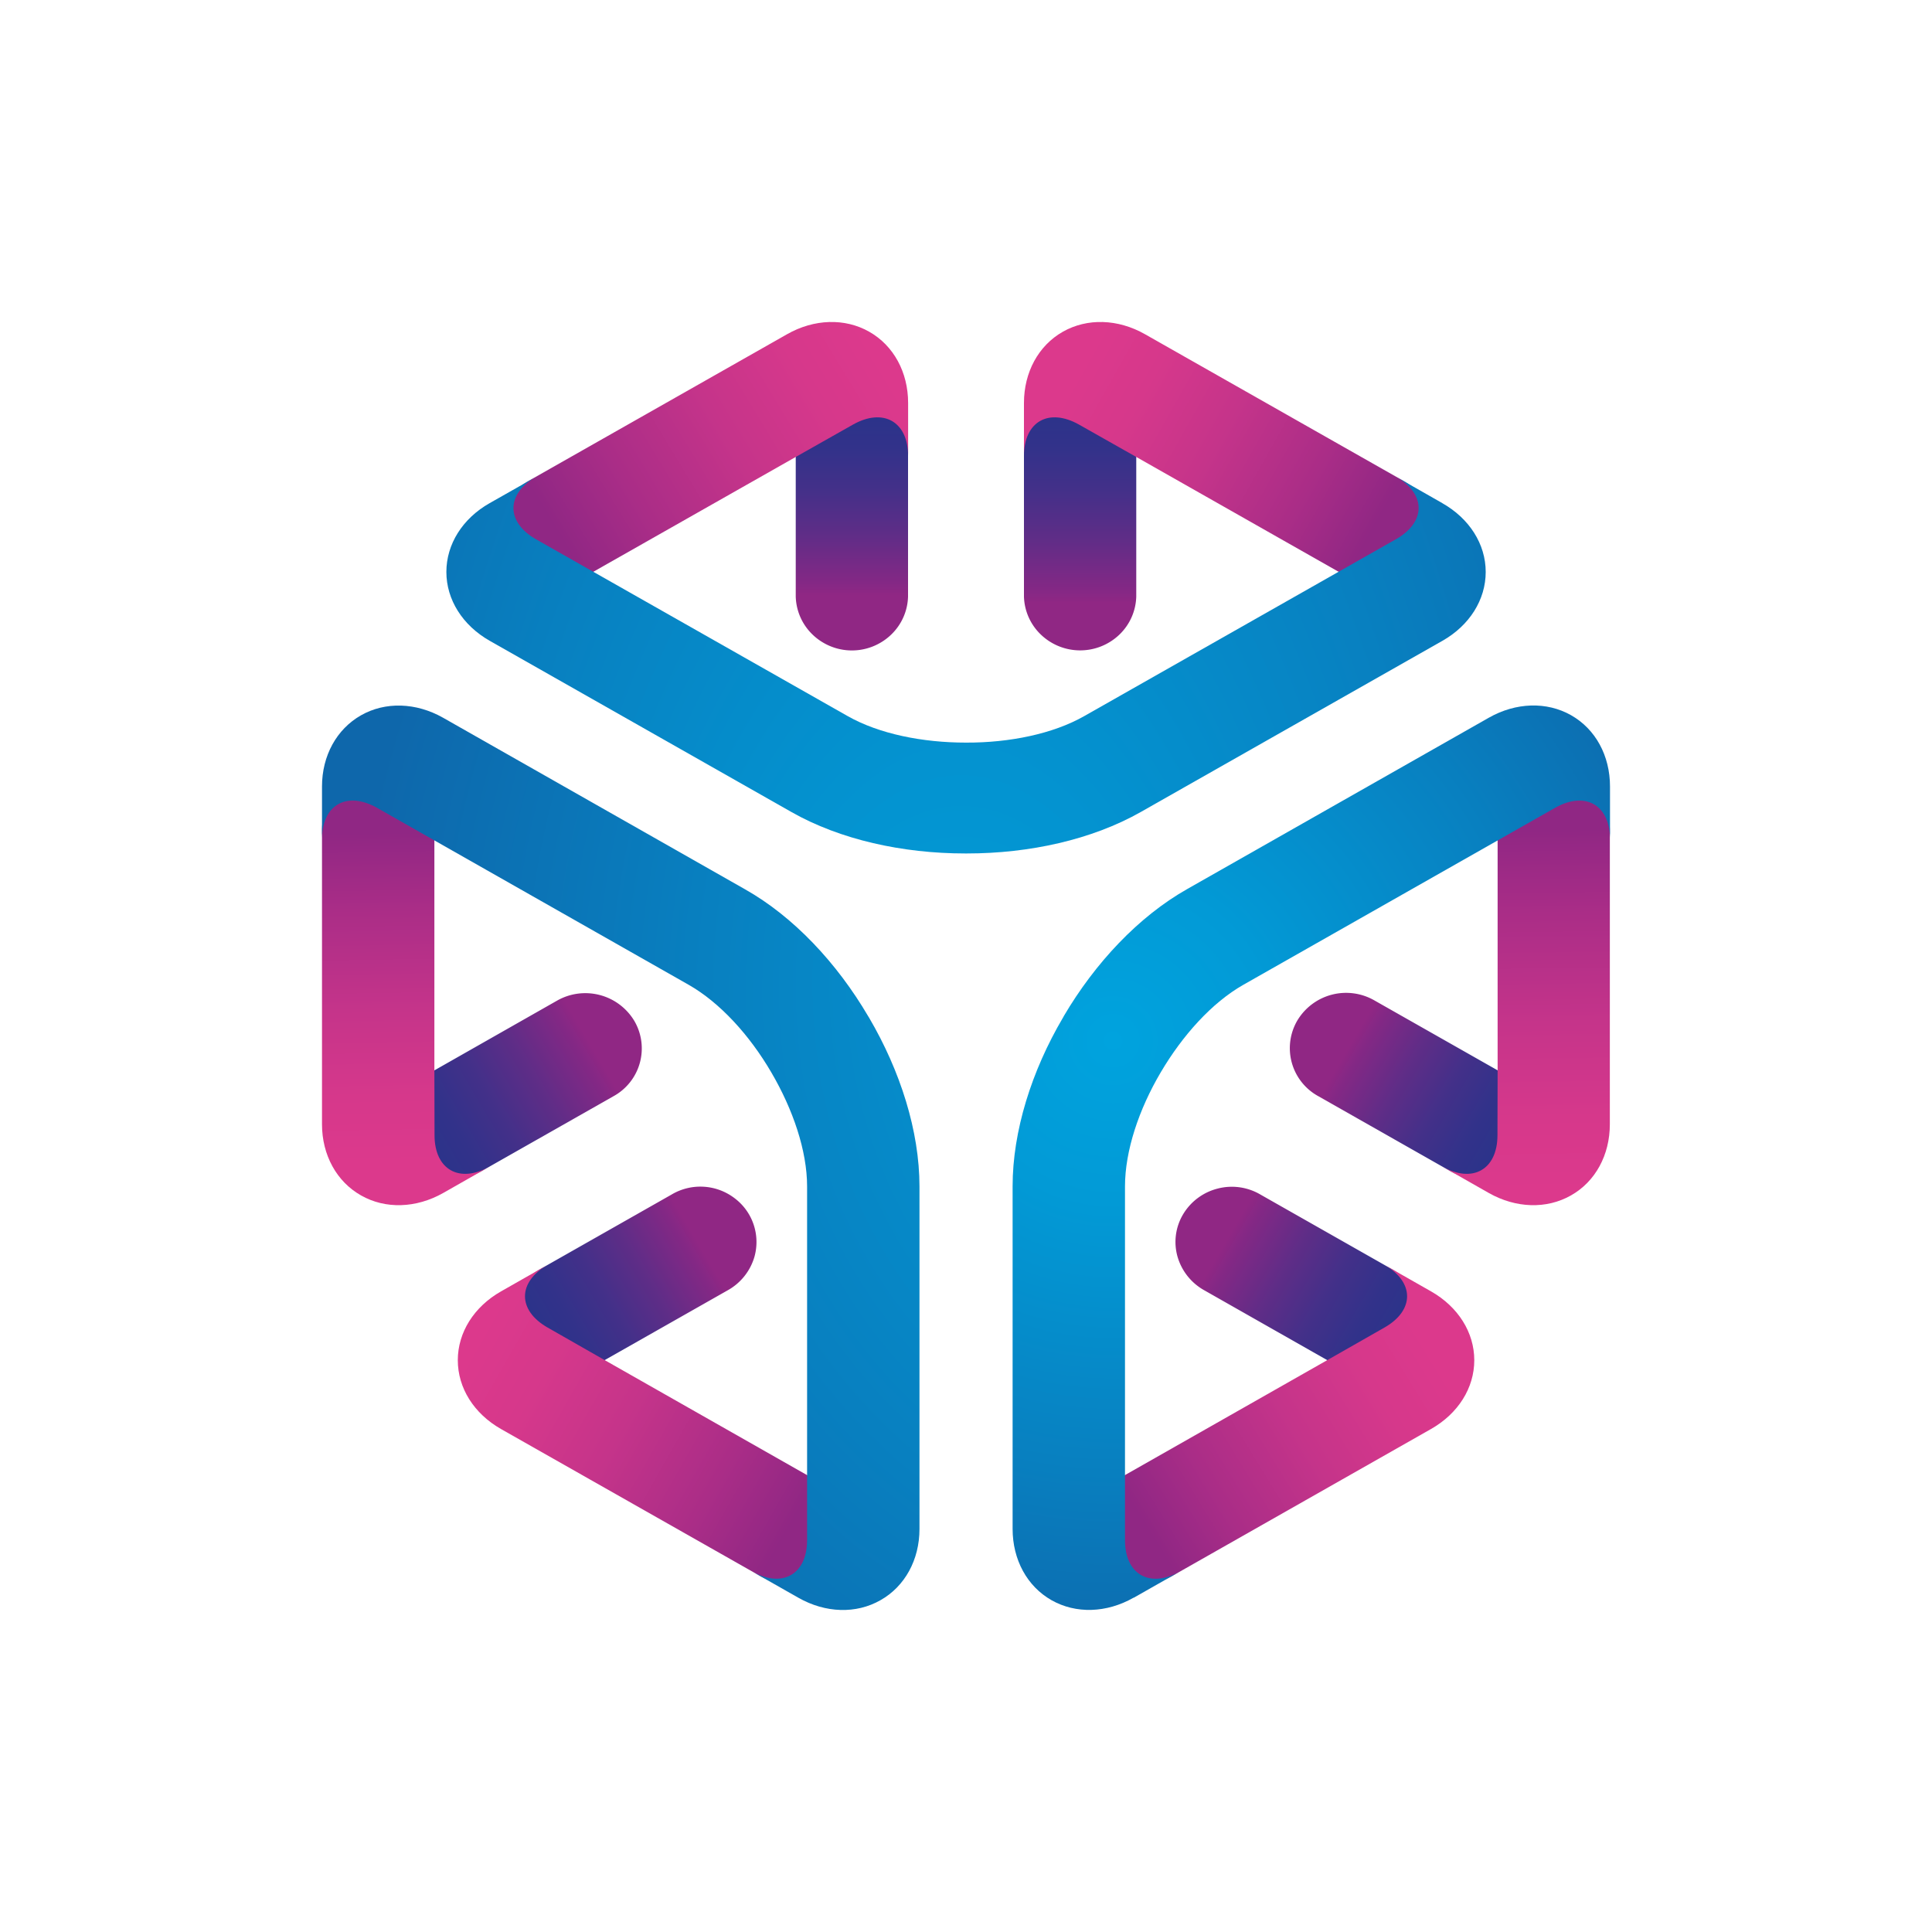 <svg xmlns="http://www.w3.org/2000/svg" width="24" height="24" fill="none" viewBox="0 0 24 24">
    <path fill="url(#nahmii__a)" d="m10.596 5.167-.711.402V7.41c.005.18.08.349.21.474a.704.704 0 0 0 .975 0 .68.68 0 0 0 .21-.474V5.558c.003-.428-.306-.604-.684-.39"/>
    <path fill="url(#nahmii__b)" d="m13.405 5.167.71.402V7.41a.68.68 0 0 1-.21.474.705.705 0 0 1-.974 0 .68.68 0 0 1-.211-.474V5.558c0-.428.307-.604.685-.39"/>
    <path fill="url(#nahmii__c)" d="m6.565 6.753.71.404 2.609-1.48.711-.402c.377-.213.686-.038.686.39v-.659c0-.382-.18-.713-.483-.885s-.685-.16-1.021.031l-3.23 1.833c-.359.215-.354.557.018.768"/>
    <path fill="url(#nahmii__d)" d="m17.435 6.753-.711.404-2.608-1.48-.711-.402c-.378-.213-.685-.038-.685.39v-.659c0-.382.18-.713.483-.885s.685-.16 1.021.031l3.23 1.833c.358.215.353.557-.019.768"/>
    <path fill="url(#nahmii__e)" d="m6.708 16.546.708.404 1.623-.921a.7.7 0 0 0 .333-.417.68.68 0 0 0-.25-.73.7.7 0 0 0-.781-.042l-1.633.927c-.377.214-.377.565 0 .78"/>
    <path fill="url(#nahmii__f)" d="m5.303 14.155-.001-.805 1.622-.922a.71.71 0 0 1 .954.251.677.677 0 0 1-.256.938l-1.633.927c-.376.214-.685.039-.686-.39"/>
    <path fill="url(#nahmii__g)" d="M10.12 19.186v-.808l-2.608-1.482-.708-.404c-.377-.214-.376-.565 0-.78l-.58.33c-.336.191-.537.51-.537.855s.2.663.537.855l3.23 1.832c.368.198.666.023.666-.398"/>
    <path fill="url(#nahmii__h)" d="m4.685 9.93.711.403v2.963l.002.806c0 .428.31.603.687.388l-.58.33c-.336.19-.718.202-1.02.03-.303-.171-.485-.502-.485-.884v-3.667c.01-.413.313-.58.685-.37"/>
    <path fill="url(#nahmii__i)" d="m18.697 14.155.002-.805-1.623-.921a.706.706 0 0 0-.96.248.68.68 0 0 0 .262.941l1.633.927c.376.213.685.038.686-.39"/>
    <path fill="url(#nahmii__j)" d="m17.292 16.546-.708.405-1.623-.922a.7.7 0 0 1-.333-.417.67.67 0 0 1 .068-.526.7.7 0 0 1 .43-.321.7.7 0 0 1 .533.075l1.633.927c.377.214.377.565 0 .78"/>
    <path fill="url(#nahmii__k)" d="m19.316 9.93-.712.403v2.963l-.002.806c0 .428-.31.603-.687.388l.58.33c.336.19.717.202 1.02.03.303-.171.483-.502.483-.884v-3.667c-.008-.413-.311-.58-.683-.37"/>
    <path fill="url(#nahmii__l)" d="M13.88 19.186v-.808l2.608-1.482.709-.404c.377-.214.376-.565 0-.78l.58.33c.336.191.537.51.537.855s-.2.663-.538.855l-3.23 1.834c-.367.196-.666.021-.666-.4"/>
    <path fill="url(#nahmii__m)" d="m17.917 6.25-.56-.319c.36.215.354.558-.017.768l-3.87 2.196c-.39.222-.93.332-1.47.33-.54 0-1.08-.108-1.471-.33L6.66 6.7c-.37-.21-.376-.553-.016-.768l-.561.318c-.337.191-.538.51-.538.855 0 .344.201.663.538.855l3.748 2.127c.605.344 1.382.515 2.16.515h.02c.777 0 1.554-.171 2.16-.515l3.748-2.127c.336-.191.537-.51.537-.855s-.202-.664-.54-.855"/>
    <path fill="url(#nahmii__n)" d="M4 9.77v.636c.01-.414.313-.58.685-.37l3.869 2.197c.39.222.758.627 1.027 1.088.27.461.445.974.445 1.418v4.393c0 .421-.3.596-.668.398l.56.318c.336.191.718.203 1.02.03.303-.171.484-.502.484-.884v-4.255c0-.687-.237-1.434-.626-2.097l-.005-.008-.005-.008c-.389-.663-.928-1.239-1.533-1.58l-3.749-2.13c-.336-.19-.718-.202-1.02-.03S4 9.387 4 9.77"/>
    <path fill="url(#nahmii__o)" d="m14.083 19.848.56-.318c-.37.199-.668.023-.668-.398v-4.393c0-.444.173-.959.444-1.418.271-.46.636-.866 1.027-1.088l3.87-2.197c.37-.21.674-.044.684.37V9.77c0-.383-.18-.713-.483-.885s-.685-.16-1.021.03l-3.748 2.129c-.606.343-1.145.919-1.534 1.58l-.004.009-.005.008c-.39.662-.626 1.41-.626 2.096v4.256c0 .382.18.713.483.885s.685.16 1.02-.031"/>
    <defs>
        <linearGradient id="nahmii__a" x1="10.584" x2="10.584" y1="7.394" y2="5.187" gradientUnits="userSpaceOnUse">
            <stop stop-color="#902784"/>
            <stop offset=".07" stop-color="#842885"/>
            <stop offset=".35" stop-color="#5E2D87"/>
            <stop offset=".6" stop-color="#433089"/>
            <stop offset=".83" stop-color="#32328A"/>
            <stop offset=".99" stop-color="#2C338A"/>
        </linearGradient>
        <linearGradient id="nahmii__b" x1="13.417" x2="13.417" y1="7.489" y2="5.147" gradientUnits="userSpaceOnUse">
            <stop stop-color="#902784"/>
            <stop offset=".07" stop-color="#842885"/>
            <stop offset=".35" stop-color="#5E2D87"/>
            <stop offset=".6" stop-color="#433089"/>
            <stop offset=".83" stop-color="#32328A"/>
            <stop offset=".99" stop-color="#2C338A"/>
        </linearGradient>
        <linearGradient id="nahmii__c" x1="7.099" x2="11.008" y1="6.891" y2="4.519" gradientUnits="userSpaceOnUse">
            <stop stop-color="#902784"/>
            <stop offset=".23" stop-color="#AA2D87"/>
            <stop offset=".53" stop-color="#C5348A"/>
            <stop offset=".79" stop-color="#D6388B"/>
            <stop offset=".99" stop-color="#DC398C"/>
        </linearGradient>
        <linearGradient id="nahmii__d" x1="16.929" x2="13.272" y1="6.792" y2="4.732" gradientUnits="userSpaceOnUse">
            <stop stop-color="#902784"/>
            <stop offset=".23" stop-color="#AA2D87"/>
            <stop offset=".53" stop-color="#C5348A"/>
            <stop offset=".79" stop-color="#D6388B"/>
            <stop offset=".99" stop-color="#DC398C"/>
        </linearGradient>
        <linearGradient id="nahmii__e" x1="8.675" x2="6.748" y1="15.443" y2="16.575" gradientUnits="userSpaceOnUse">
            <stop stop-color="#902784"/>
            <stop offset=".07" stop-color="#842885"/>
            <stop offset=".35" stop-color="#5E2D87"/>
            <stop offset=".6" stop-color="#433089"/>
            <stop offset=".83" stop-color="#32328A"/>
            <stop offset=".99" stop-color="#2C338A"/>
        </linearGradient>
        <linearGradient id="nahmii__f" x1="7.342" x2="5.297" y1="12.984" y2="14.184" gradientUnits="userSpaceOnUse">
            <stop stop-color="#902784"/>
            <stop offset=".07" stop-color="#842885"/>
            <stop offset=".35" stop-color="#5E2D87"/>
            <stop offset=".6" stop-color="#433089"/>
            <stop offset=".83" stop-color="#32328A"/>
            <stop offset=".99" stop-color="#2C338A"/>
        </linearGradient>
        <linearGradient id="nahmii__g" x1="9.974" x2="5.997" y1="18.662" y2="16.403" gradientUnits="userSpaceOnUse">
            <stop stop-color="#902784"/>
            <stop offset=".23" stop-color="#AA2D87"/>
            <stop offset=".53" stop-color="#C5348A"/>
            <stop offset=".79" stop-color="#D6388B"/>
            <stop offset=".99" stop-color="#DC398C"/>
        </linearGradient>
        <linearGradient id="nahmii__h" x1="4.972" x2="5.045" y1="10.342" y2="14.485" gradientUnits="userSpaceOnUse">
            <stop stop-color="#902784"/>
            <stop offset=".23" stop-color="#AA2D87"/>
            <stop offset=".53" stop-color="#C5348A"/>
            <stop offset=".79" stop-color="#D6388B"/>
            <stop offset=".99" stop-color="#DC398C"/>
        </linearGradient>
        <linearGradient id="nahmii__i" x1="16.742" x2="18.669" y1="13.031" y2="14.163" gradientUnits="userSpaceOnUse">
            <stop stop-color="#902784"/>
            <stop offset=".07" stop-color="#842885"/>
            <stop offset=".35" stop-color="#5E2D87"/>
            <stop offset=".6" stop-color="#433089"/>
            <stop offset=".83" stop-color="#32328A"/>
            <stop offset=".99" stop-color="#2C338A"/>
        </linearGradient>
        <linearGradient id="nahmii__j" x1="15.241" x2="17.286" y1="15.396" y2="16.596" gradientUnits="userSpaceOnUse">
            <stop stop-color="#902784"/>
            <stop offset=".07" stop-color="#842885"/>
            <stop offset=".35" stop-color="#5E2D87"/>
            <stop offset=".6" stop-color="#433089"/>
            <stop offset=".83" stop-color="#32328A"/>
            <stop offset=".99" stop-color="#2C338A"/>
        </linearGradient>
        <linearGradient id="nahmii__k" x1="18.927" x2="18.99" y1="10.315" y2="14.831" gradientUnits="userSpaceOnUse">
            <stop stop-color="#902784"/>
            <stop offset=".23" stop-color="#AA2D87"/>
            <stop offset=".53" stop-color="#C5348A"/>
            <stop offset=".79" stop-color="#D6388B"/>
            <stop offset=".99" stop-color="#DC398C"/>
        </linearGradient>
        <linearGradient id="nahmii__l" x1="14.1" x2="17.678" y1="18.735" y2="16.546" gradientUnits="userSpaceOnUse">
            <stop stop-color="#902784"/>
            <stop offset=".23" stop-color="#AA2D87"/>
            <stop offset=".53" stop-color="#C5348A"/>
            <stop offset=".79" stop-color="#D6388B"/>
            <stop offset=".99" stop-color="#DC398C"/>
        </linearGradient>
        <radialGradient id="nahmii__m" cx="0" cy="0" r="1" gradientTransform="matrix(9.956 0 0 23.797 11.942 17.996)" gradientUnits="userSpaceOnUse">
            <stop stop-color="#00A3DE"/>
            <stop offset=".25" stop-color="#029AD6"/>
            <stop offset=".66" stop-color="#0880C0"/>
            <stop offset="1" stop-color="#0E67AB"/>
        </radialGradient>
        <radialGradient id="nahmii__n" cx="0" cy="0" r="1" gradientTransform="matrix(-8.66 -8.566 9.891 -9.999 17.43 11.242)" gradientUnits="userSpaceOnUse">
            <stop stop-color="#00A3DE"/>
            <stop offset=".25" stop-color="#029AD6"/>
            <stop offset=".66" stop-color="#0880C0"/>
            <stop offset="1" stop-color="#0E67AB"/>
        </radialGradient>
        <radialGradient id="nahmii__o" cx="0" cy="0" r="1" gradientTransform="matrix(-4.017 6.841 -6.898 -4.051 13.817 12.926)" gradientUnits="userSpaceOnUse">
            <stop stop-color="#00A3DE"/>
            <stop offset=".25" stop-color="#029AD6"/>
            <stop offset=".66" stop-color="#0880C0"/>
            <stop offset="1" stop-color="#0E67AB"/>
        </radialGradient>
    </defs>
</svg>
